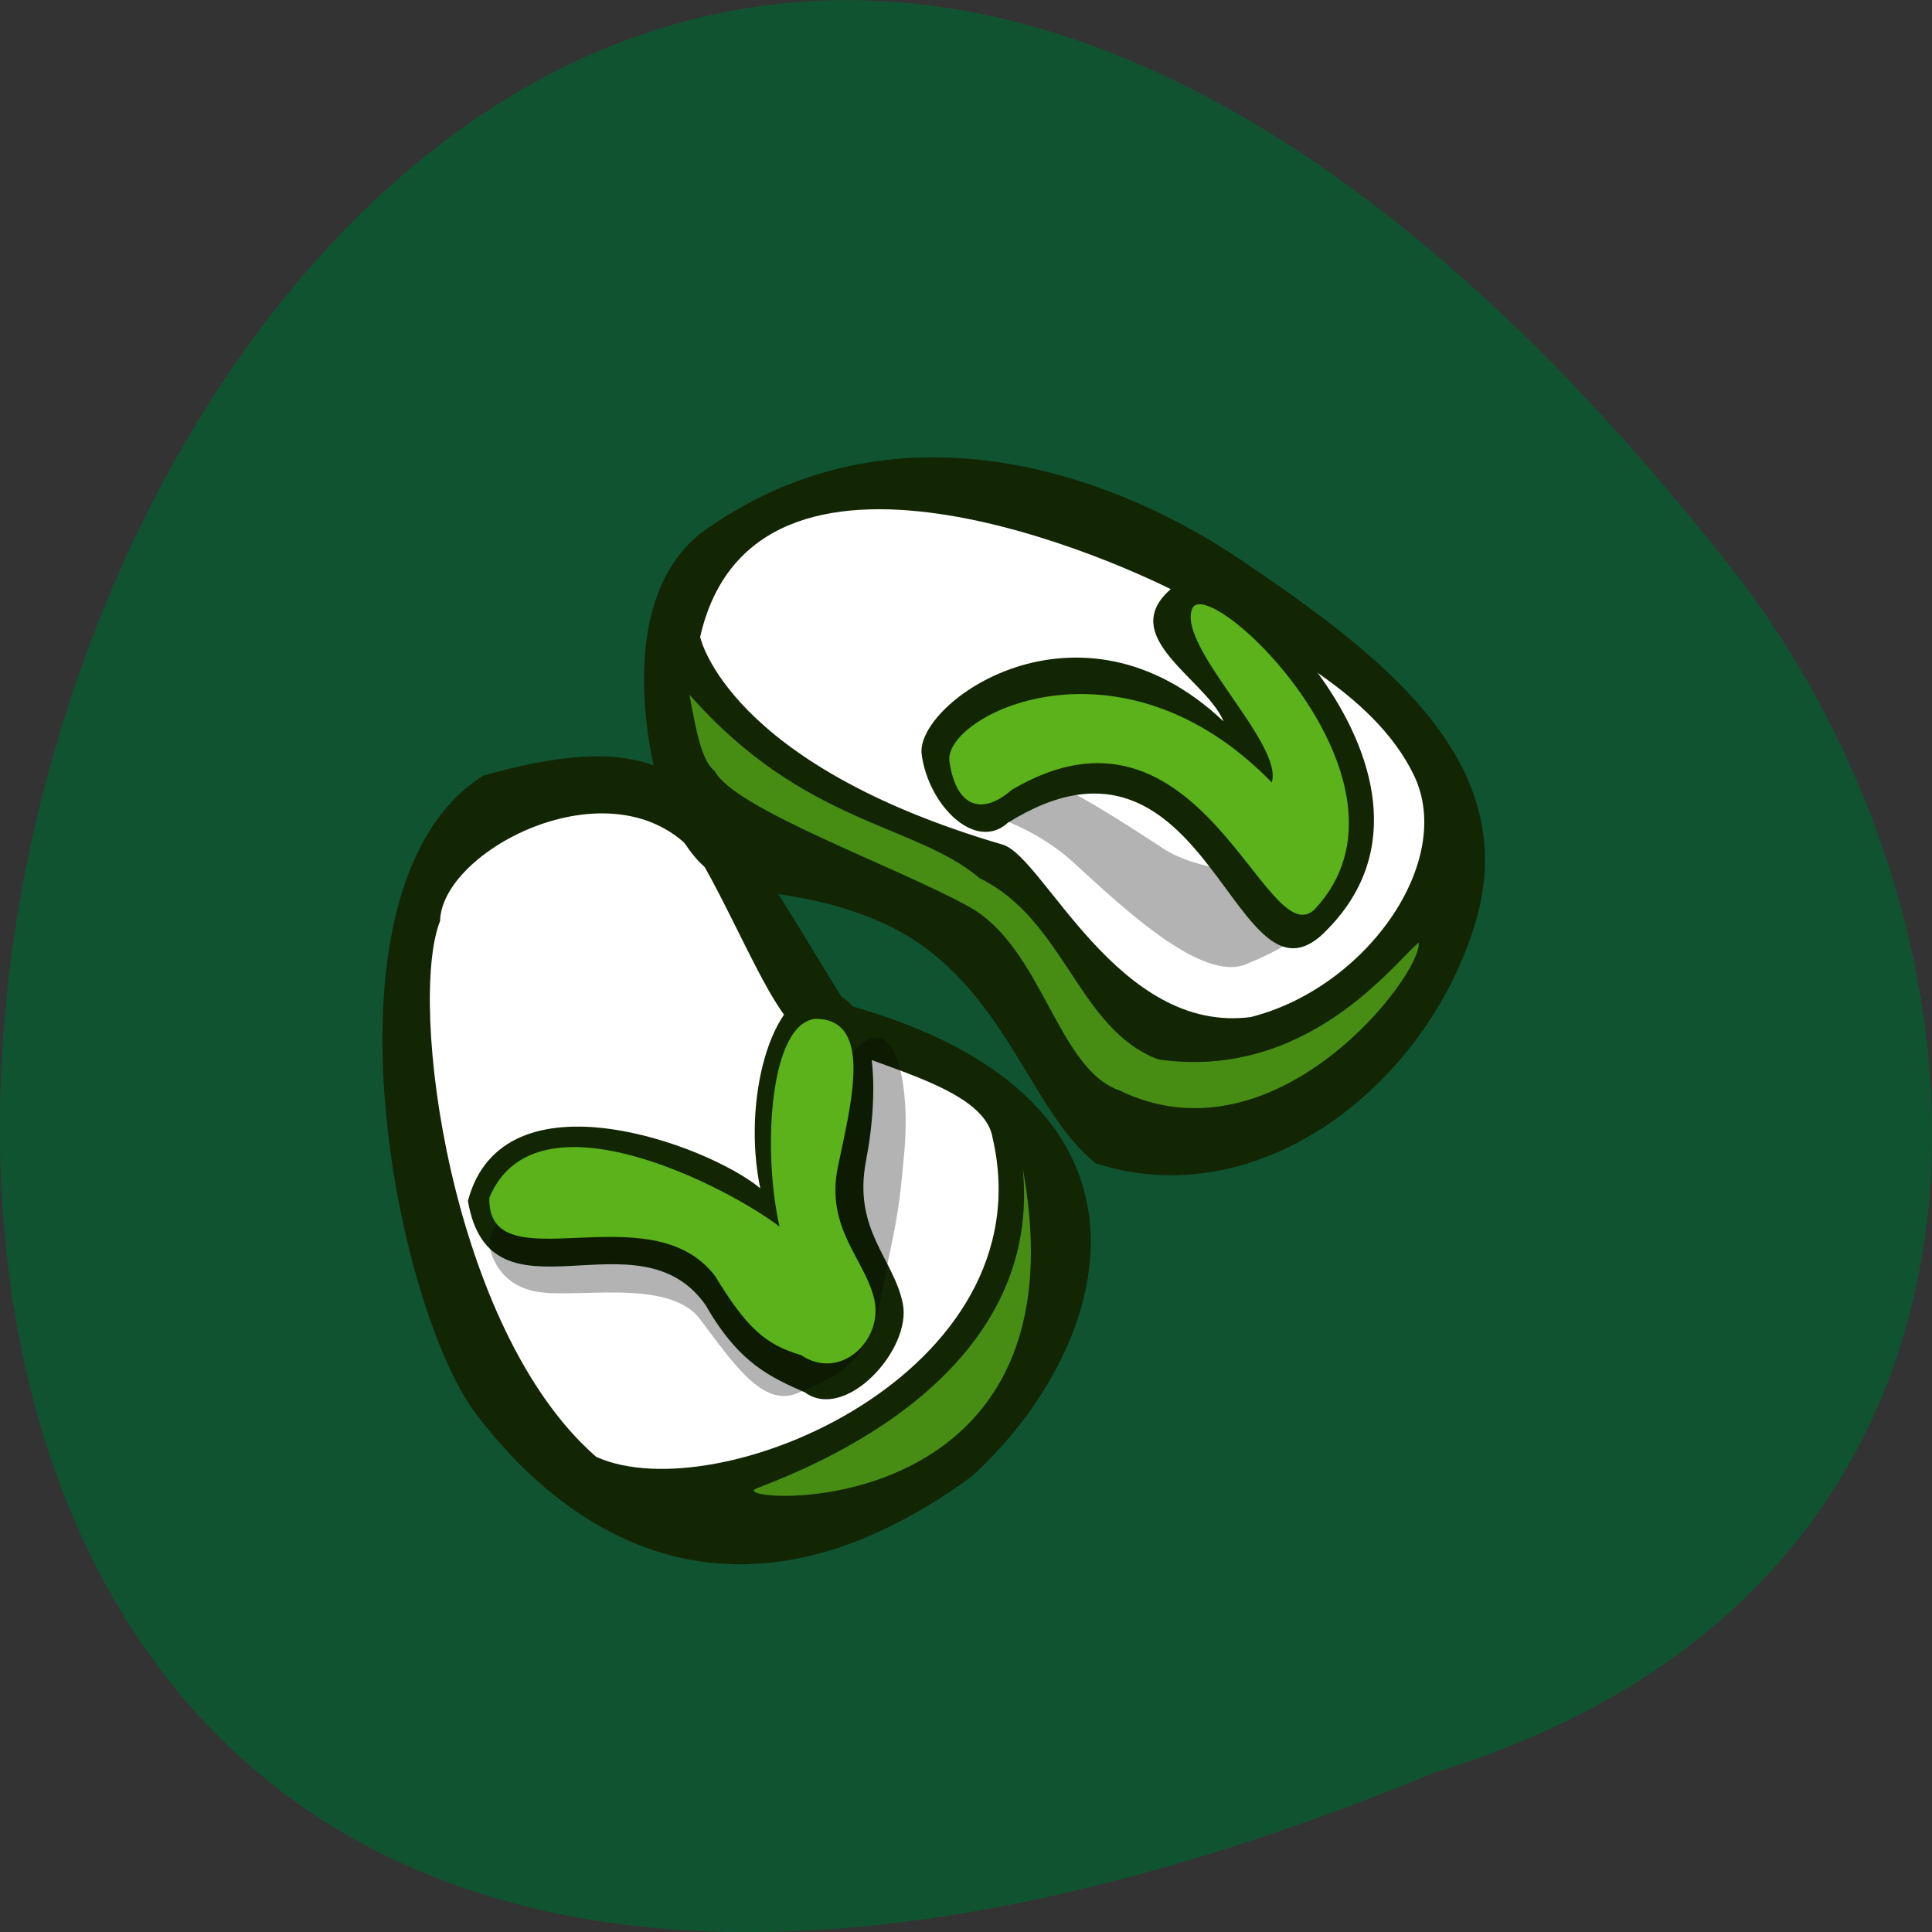 <svg xmlns="http://www.w3.org/2000/svg" viewBox="0 0 32 32"><rect x="0" y="0" width="32" height="32" fill="#333333" stroke="none"/><path d="m 23.781 29.352 c -41.18 16.957 -21.832 -54.36 5.059 -19.734 c 4.684 6.215 5.05 16.648 -5.059 19.734" fill="#105331"/><g fill-rule="evenodd"><path d="m 14.02 16.641 c -2.172 -3.477 -2.492 -4.781 -6.02 -3.793 c -2.852 1.816 -1.461 8.809 -0.105 10.586 c 1.352 1.777 4.129 3.988 8.191 1.027 c 2.316 -2.094 3.637 -6.242 -2.066 -7.82" fill="#122604"/><path d="m 16.941 19.363 c 0.355 3.598 -3.848 5.059 -4.418 5.293 c -0.57 0.238 5.52 0.711 4.418 -5.293" fill="#478d14"/><path d="m 13.449 17.15 c 0.961 0.512 2.852 0.828 2.992 1.699 c 0.898 3.887 -4.547 6.195 -6.566 5.281 c -2.422 -2.109 -3.121 -7.531 -2.586 -8.875 c 0.027 -1.23 3.09 -2.766 4.355 -0.945 c 0.715 1.266 1.309 2.879 1.809 2.84" fill="#fff"/><g fill="#122604"><path d="m 10.895 12.961 c 0 0 -0.832 -2.852 0.68 -4.105 c 3.074 -2.266 6.676 -1.148 9.02 0.445 c 2.34 1.59 4.66 3.352 3.828 6.03 c -0.832 2.68 -3.578 4.805 -6.273 3.938 c -1.133 -0.891 -1.535 -3.098 -3.551 -3.992 c -2.02 -0.895 -2.922 0.082 -3.703 -2.32"/><path d="m 12.59 19.68 c -0.855 -0.711 -4.258 -1.988 -4.84 0.211 c 0.371 2.172 2.82 0.125 3.938 1.727 c 0.559 0.977 1.086 1.195 1.645 1.445 c 0.672 0.488 1.77 -0.711 1.621 -1.469 c -0.152 -0.754 -0.832 -1.219 -0.609 -2.375 c 0.223 -1.156 0.219 -2.793 -0.773 -2.809 c -0.809 0.051 -1.281 1.828 -0.98 3.27"/></g><path d="m 8.105 20.629 c 0 0 0.07 0.594 0.711 0.75 c 0.645 0.16 2.246 -0.238 2.781 0.473 c 0.535 0.711 1.031 1.461 1.602 1.227 c 0.57 -0.238 1.176 -0.434 1.391 -1.582 c 0.211 -1.145 0.285 -1.184 0.391 -2.449 c 0.105 -1.262 -0.215 -2.367 -0.855 -1.617 c -0.641 0.75 -0.25 3.438 -1.352 3.438 c -1.105 0 -4.598 -1.699 -4.668 -0.238" fill-opacity="0.298"/><path d="m 12.91 20.316 c -0.82 -0.633 -4.04 -2.328 -4.805 -0.477 c -0.031 1.457 2.672 -0.121 3.742 1.301 c 0.531 0.871 0.84 1.133 1.422 1.305 c 0.645 0.434 1.355 -0.238 1.215 -0.91 c -0.145 -0.668 -0.82 -1.184 -0.605 -2.211 c 0.211 -1.027 0.594 -2.434 -0.359 -2.449 c -0.77 0.047 -0.898 2.16 -0.609 3.441" fill="#5bb21a"/><path d="m 11.418 11.504 c 1.902 2.164 3.742 2.133 4.809 3.043 c 1.414 0.691 1.629 2.5 2.957 3 c 2.473 0.359 3.922 -1.617 4.313 -1.934 c 0.07 0.512 -2.352 3.711 -4.953 2.449 c -1.031 -0.355 -1.281 -2.371 -2.492 -3.043 c -1.215 -0.672 -3.895 -1.621 -4.215 -2.25 c -0.219 -0.16 -0.316 -0.711 -0.418 -1.266" fill="#478d14"/><path d="m 11.598 10.555 c 0 0 0.449 2.102 5.02 3.438 c 0.684 0.23 1.91 3.141 4.102 2.852 c 1.914 -0.488 3.379 -2.574 2.703 -3.996 c -0.68 -1.422 -2.496 -2.25 -3.707 -2.922 c -1.211 -0.672 -7.23 -3.32 -8.121 0.629" fill="#fff"/><path d="m 15.91 13.359 c 0 0 1.066 0.199 1.852 0.91 c 0.781 0.711 2.137 2.02 2.883 1.699 c 0.75 -0.316 1.215 -0.594 1.035 -1.066 c -0.18 -0.477 -1.641 -0.355 -2.387 -0.832 c -0.75 -0.473 -3.527 -2.445 -3.383 -0.711" fill-opacity="0.298"/><path d="m 20.266 11.949 c -2.398 -2.273 -5.117 -0.301 -5 0.547 c 0.113 0.848 0.895 1.621 1.43 1.129 c 3.375 -2.098 3.742 3.441 5.301 1.758 c 2.535 -2.602 -2.059 -6.539 -2.328 -5.824 c -1.445 0.875 0.293 1.637 0.598 2.391" fill="#122604"/><path d="m 21.07 12.965 c -2.531 -2.605 -5.453 -1.105 -5.344 -0.355 c 0.105 0.75 0.531 0.91 1.031 0.473 c 3.133 -1.855 4.203 2.766 5.02 1.977 c 1.957 -2.094 -1.781 -5.609 -2.031 -4.977 c -0.25 0.633 1.531 2.25 1.316 2.883" fill="#5bb21a"/></g></svg>